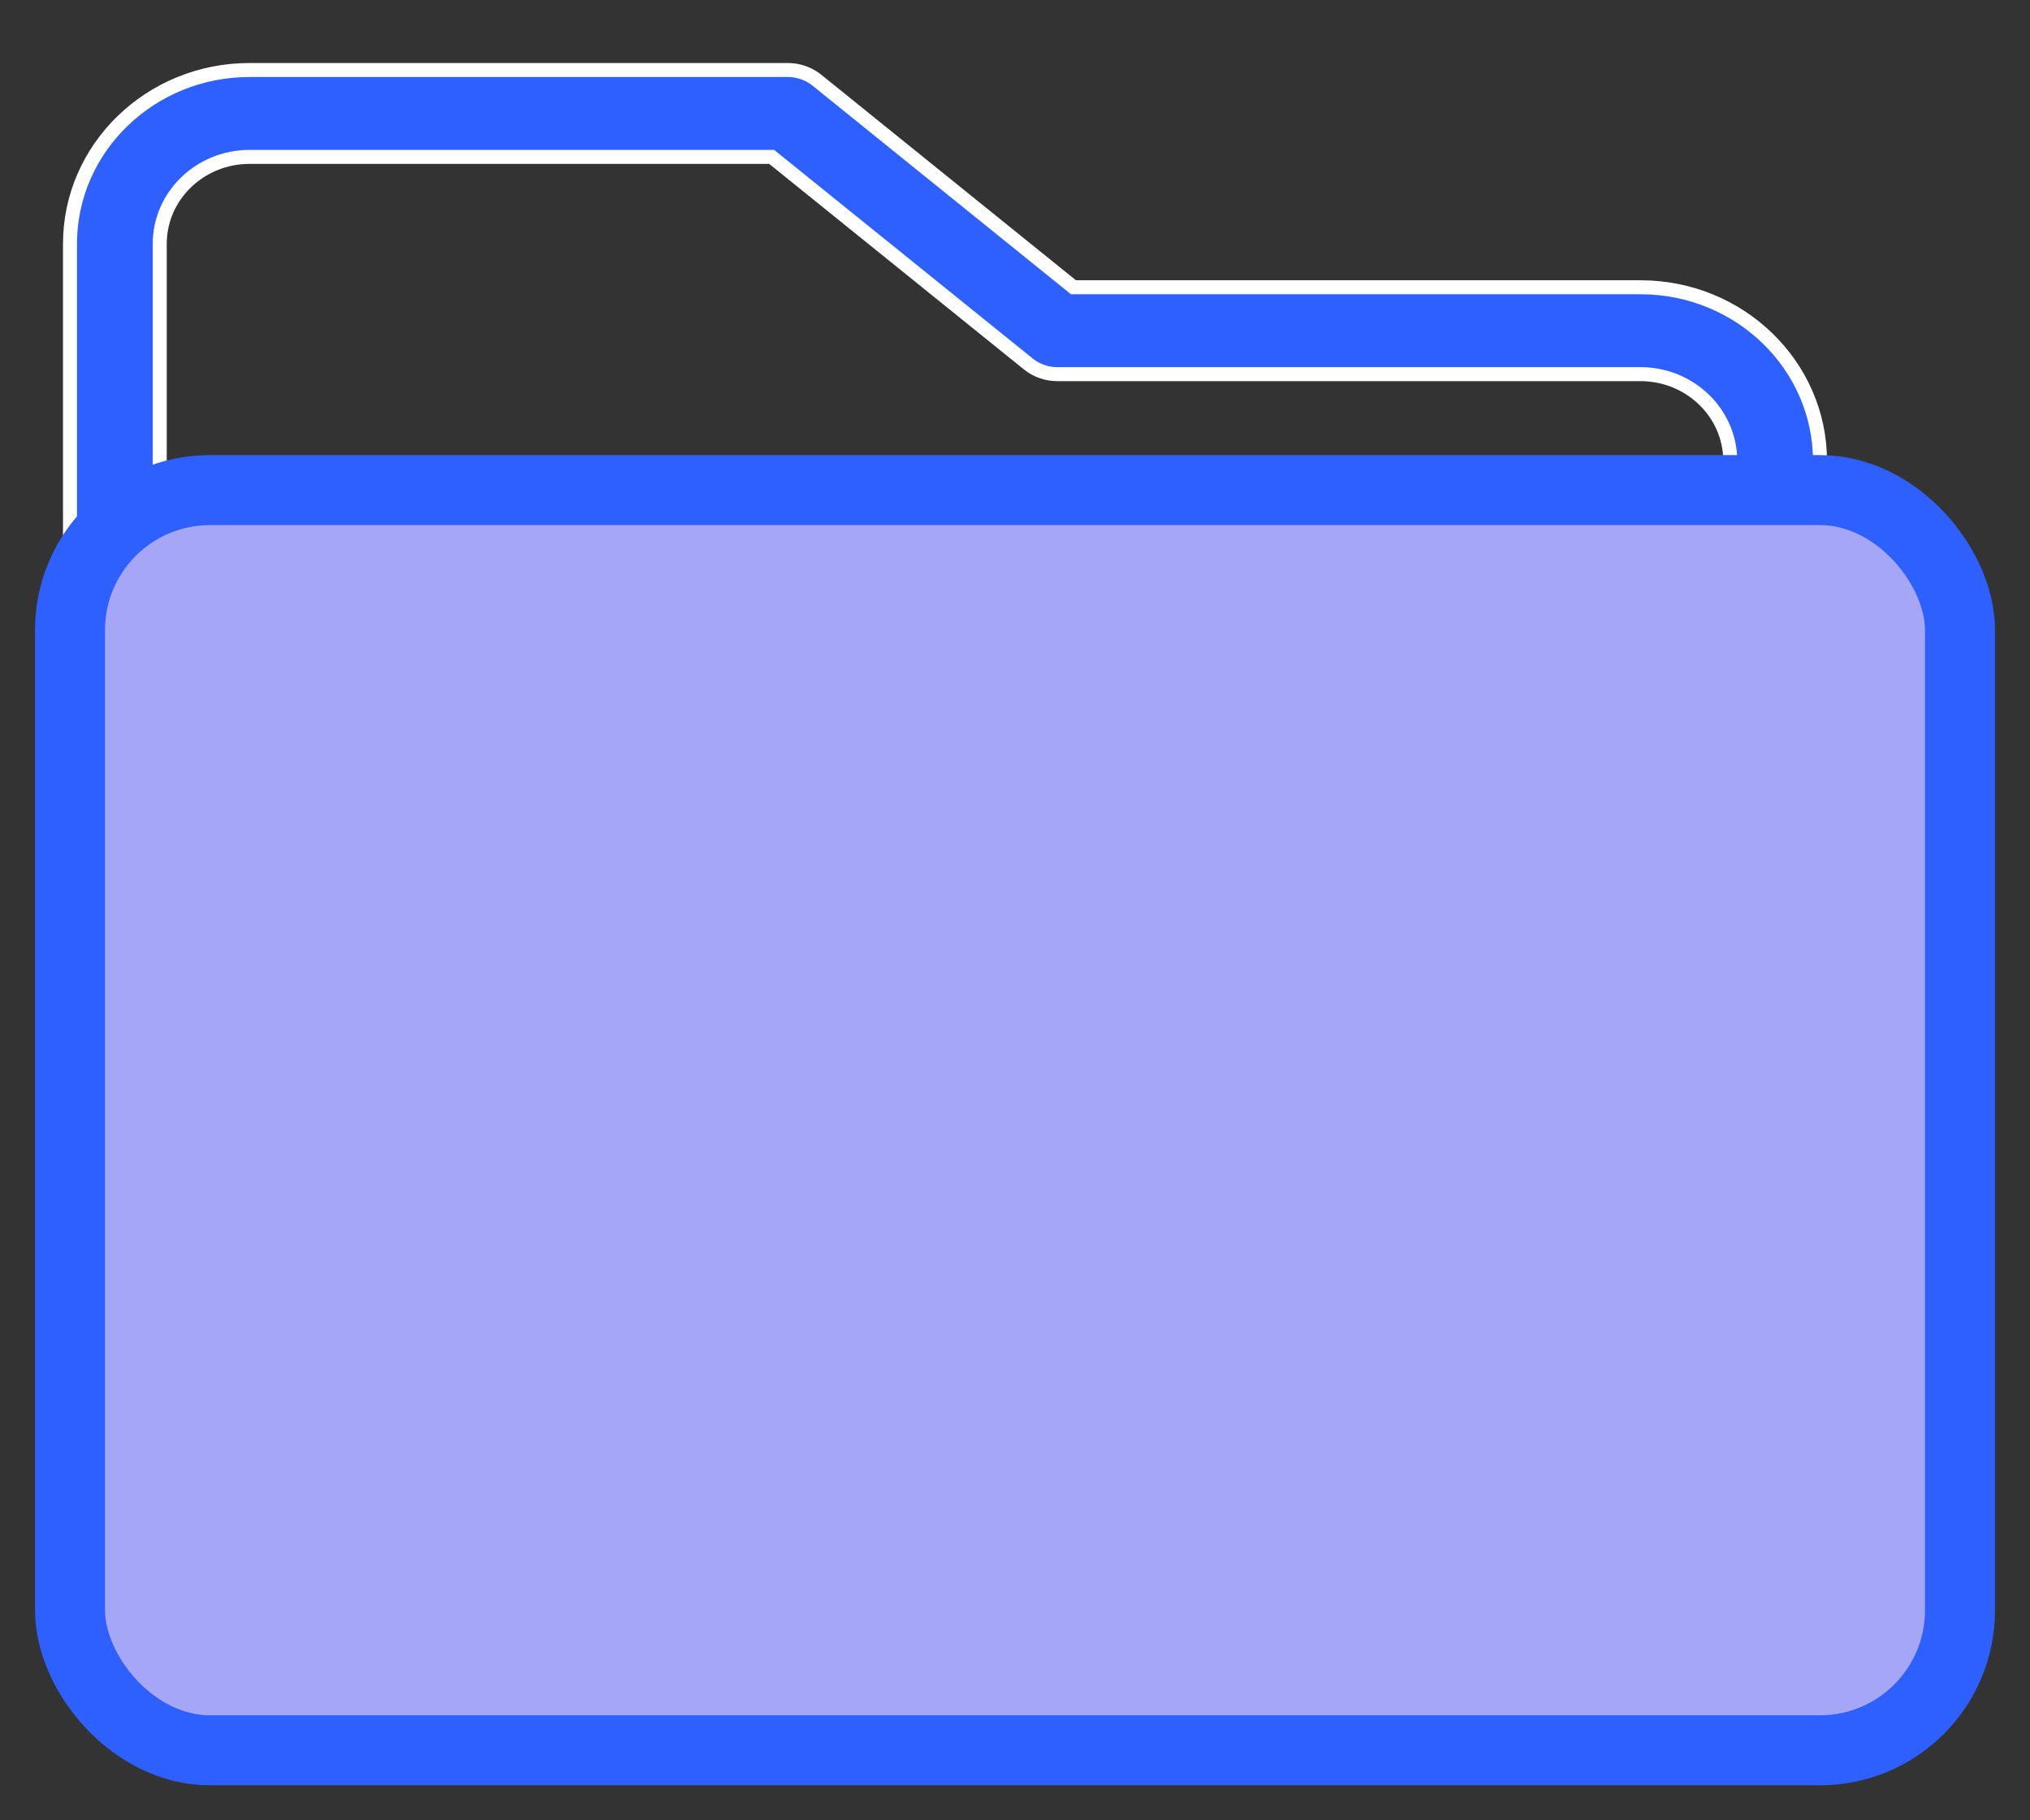 <svg width="29" height="26" viewBox="0 0 29 26" fill="none" xmlns="http://www.w3.org/2000/svg">
<rect x="0" y="0" width="29" height="26" fill="#333333" stroke="none"/>
<path fill-rule="evenodd" clip-rule="evenodd" d="M26 9.067H24.718V6.585C24.718 5.9 24.143 5.344 23.436 5.344H15.103C14.953 5.344 14.808 5.293 14.692 5.2L11.024 2.241H3.564C2.857 2.241 2.282 2.798 2.282 3.482V7.826H26V9.067H2.282H1V3.482C1 2.113 2.15 1 3.564 1H11.256C11.406 1 11.551 1.051 11.667 1.143L15.335 4.103H23.436C24.85 4.103 26 5.216 26 6.585V9.067Z" fill="#2D60FF" stroke="white" stroke-width="0.2"/>
<rect x="1" y="7" width="27" height="18" rx="2" fill="#A5A6F6" stroke="#2D60FF"/>
</svg>
